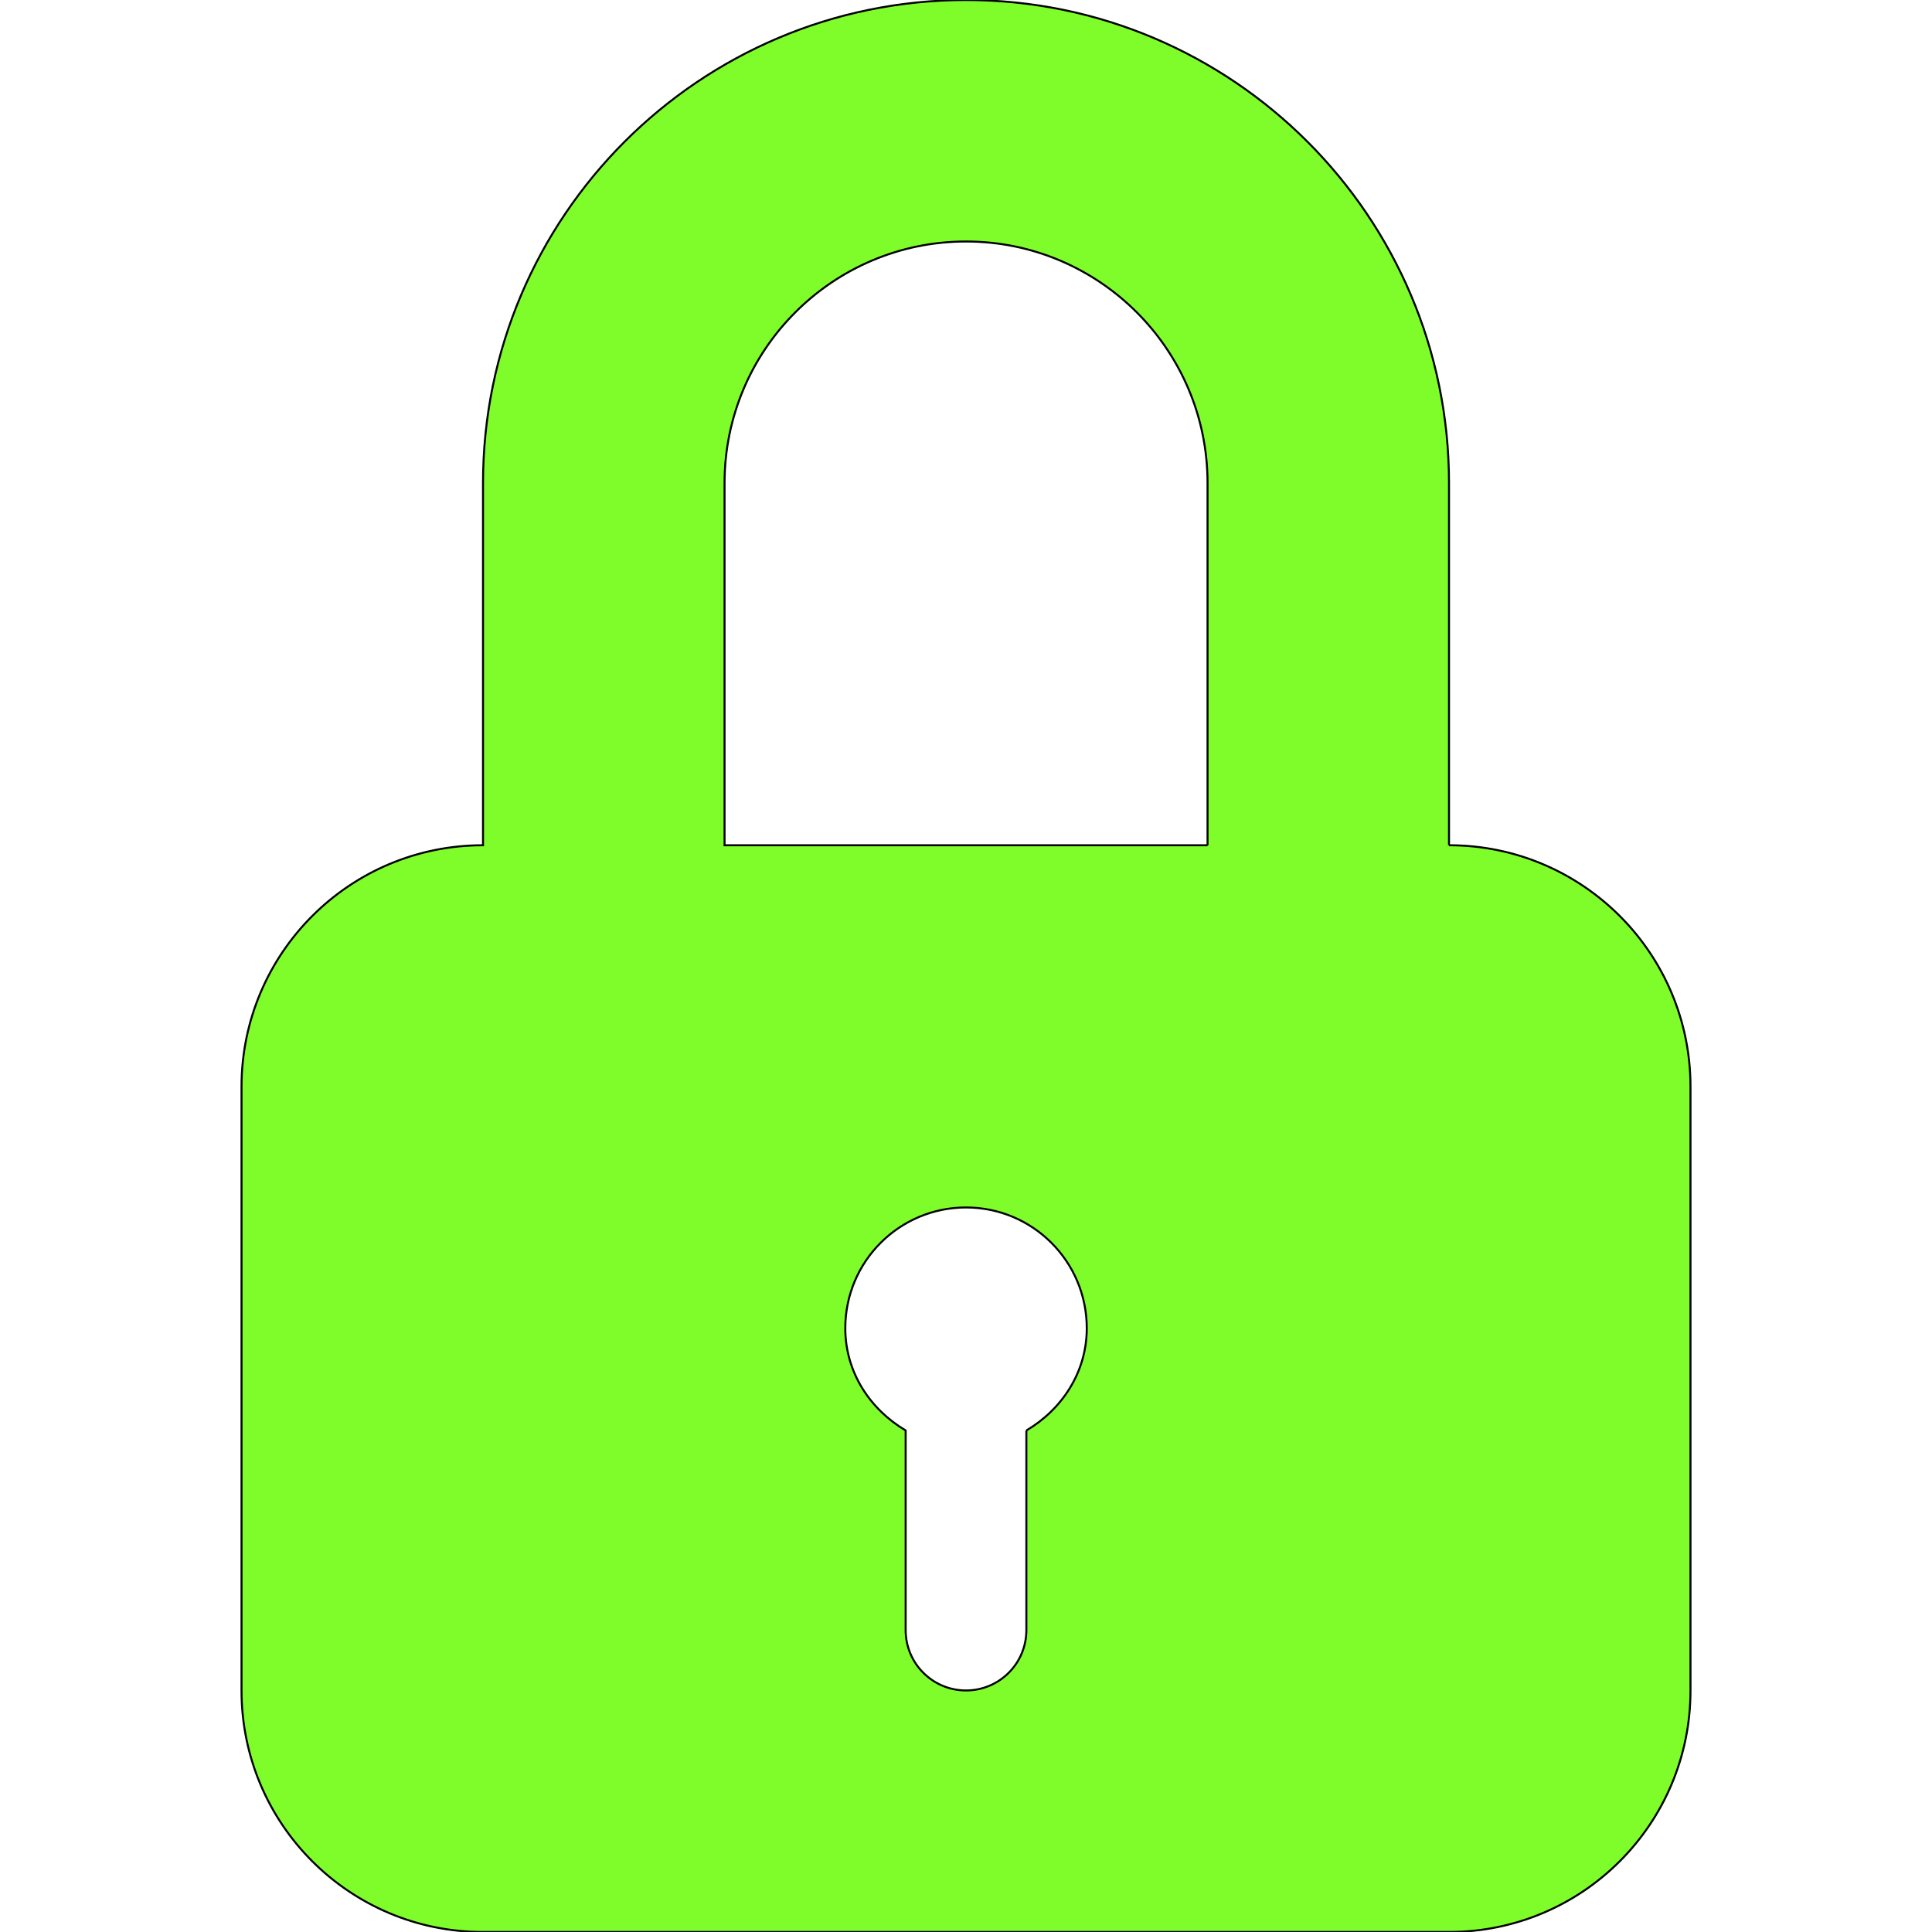 <svg xmlns="http://www.w3.org/2000/svg" height="20" width="20" enable-background="new 0 0 485.213 485.212" viewBox="0 0 485.213 485.212">
   <path d="m363.91 212.28v-90.98c0-66.87-54.4-121.3-121.3-121.3-66.884 0-121.3 54.43-121.3 121.3v90.98c-33.498 0-60.65 27.16-60.65 60.65v151.63c0 33.5 27.15 60.65 60.65 60.65h242.6c33.491 0 60.65-27.15 60.65-60.65v-151.63c.001-33.491-27.16-60.65-60.65-60.65m-106.14 146.97v50.14c0 8.382-6.781 15.16-15.16 15.16-8.382 0-15.16-6.781-15.16-15.16v-50.14c-8.9-5.269-15.16-14.57-15.16-25.673 0-16.765 13.579-30.33 30.32-30.33 16.745 0 30.33 13.562 30.33 30.33.001 11.1-6.267 20.405-15.16 25.673m45.49-146.97h-121.3v-90.98c0-33.465 27.2-60.65 60.65-60.65 33.435 0 60.65 27.19 60.65 60.65v90.98"
         vector-effect="non-scaling-stroke"
         style="stroke:#000; stroke-width:0.5; fill:#7ffd2a; opacity:1.0"/>
</svg>